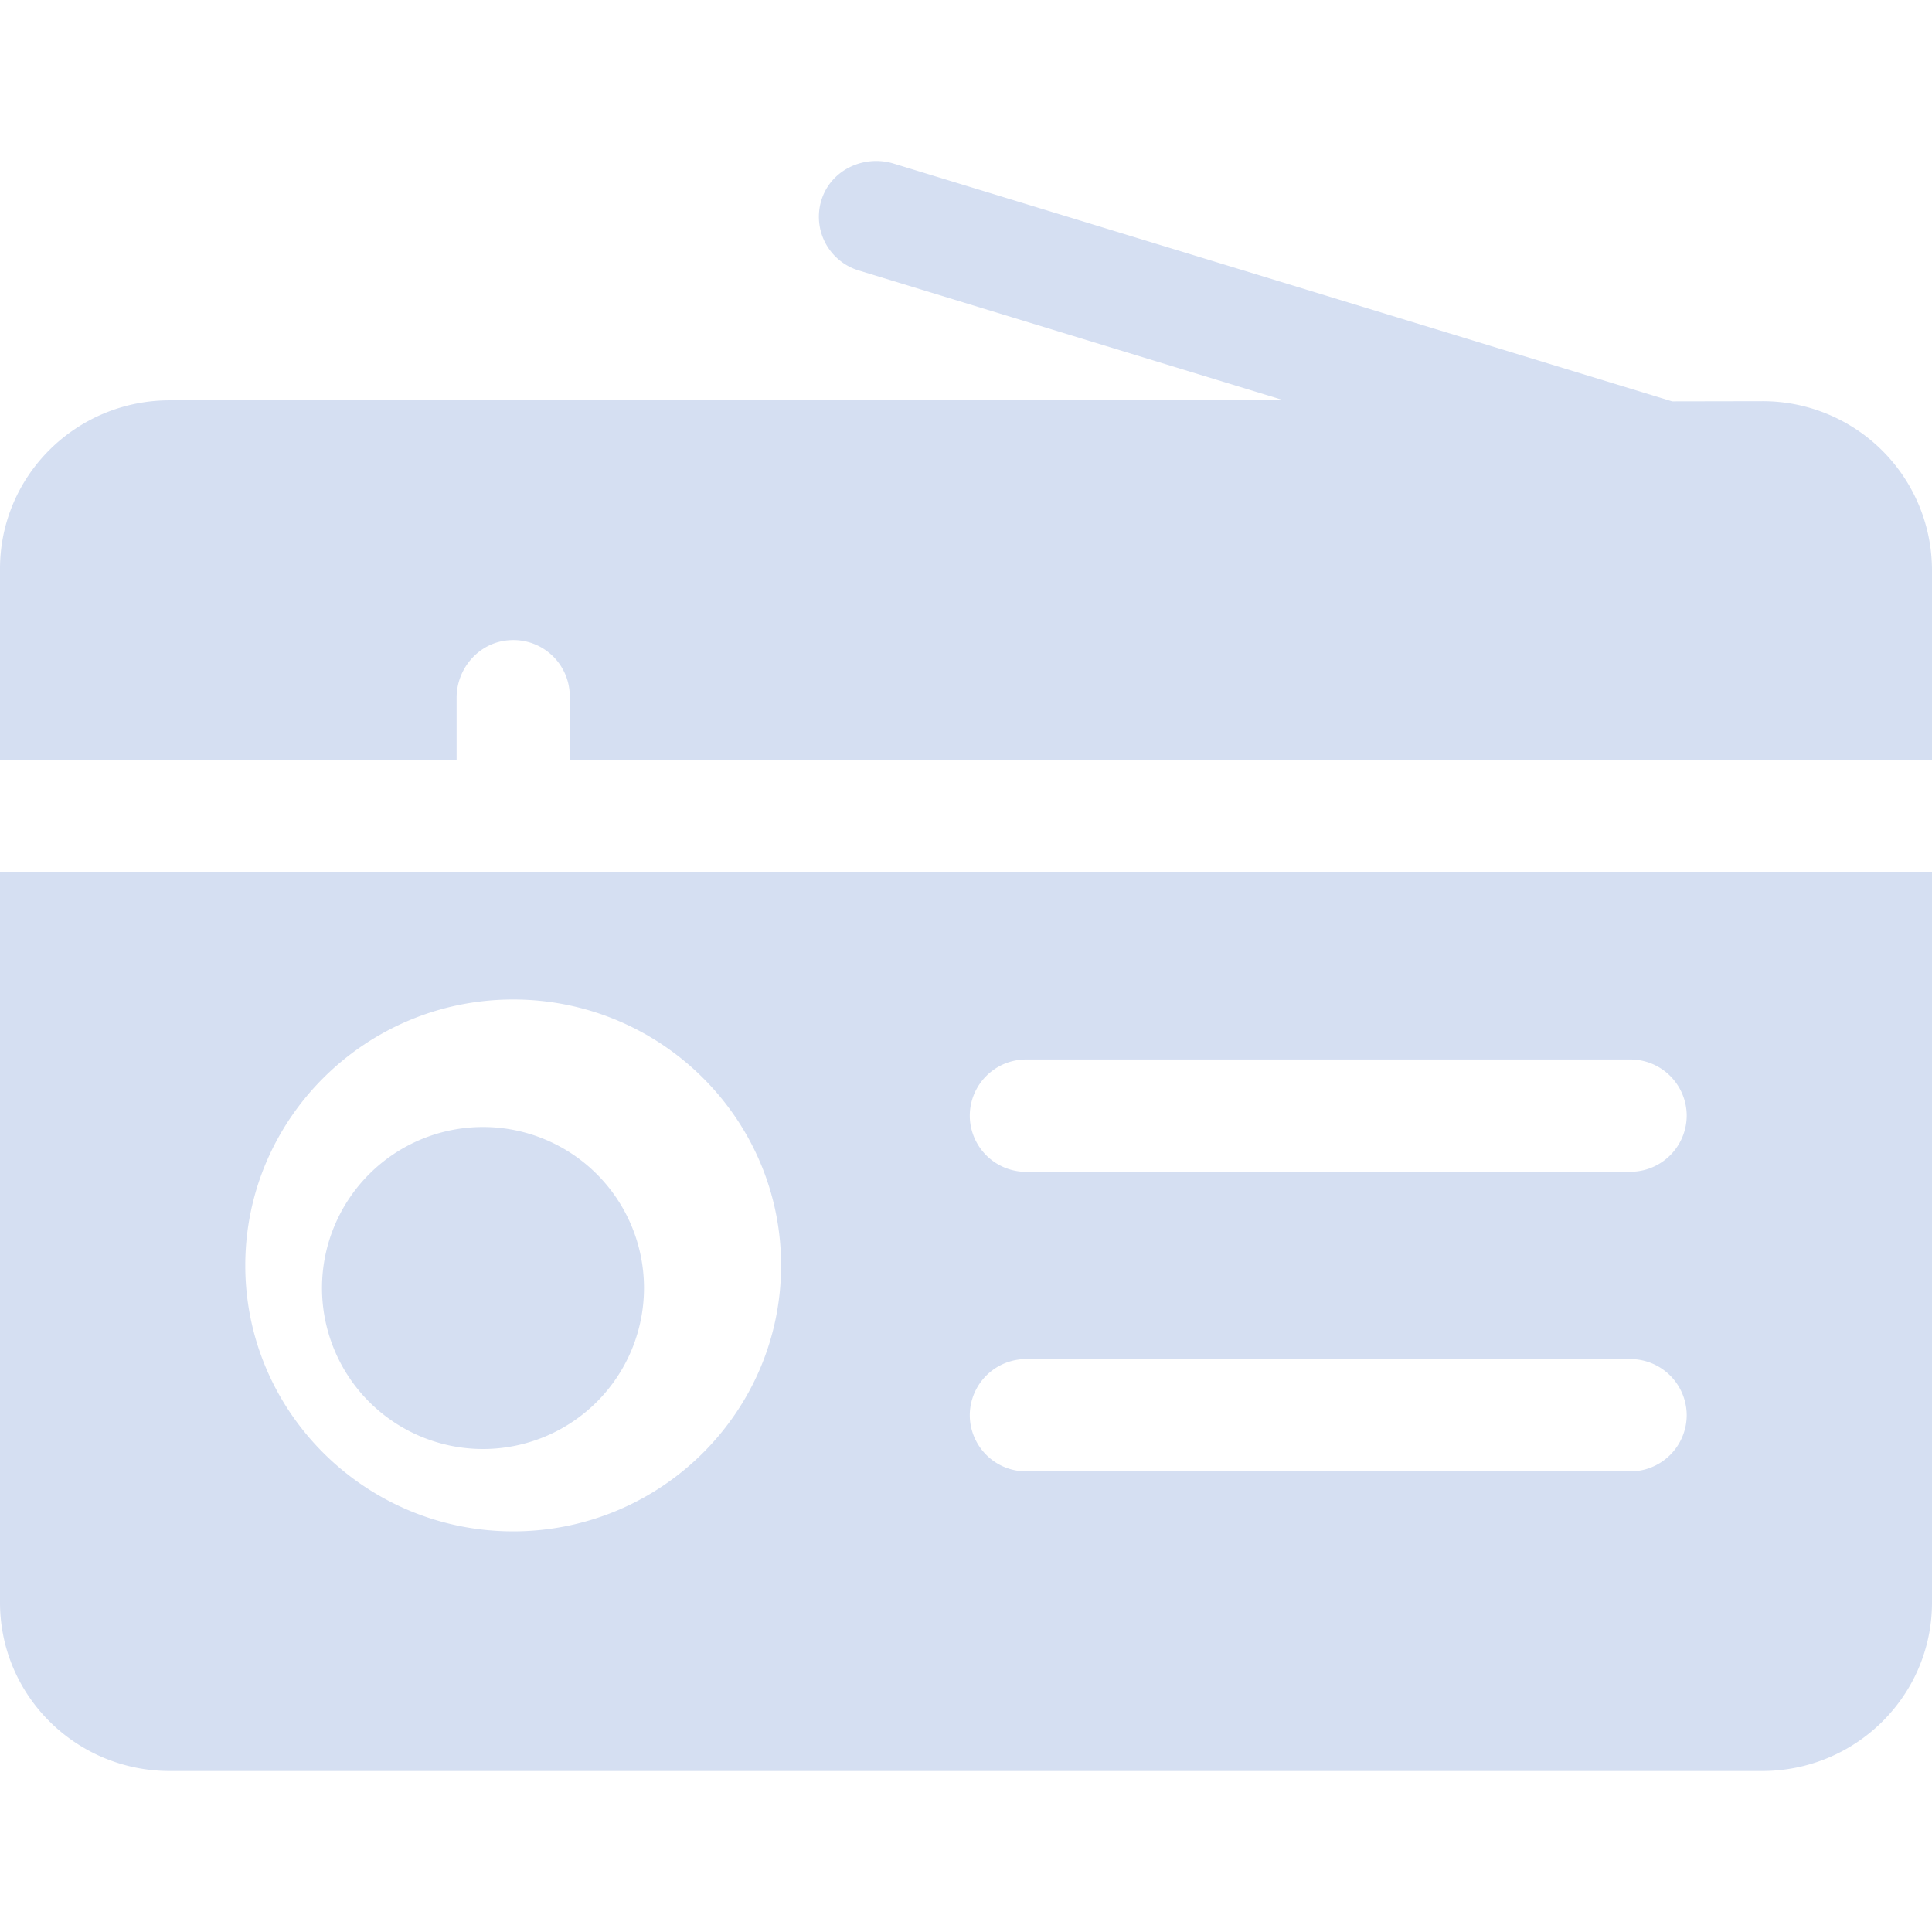 <svg width="24" height="24" fill="none" xmlns="http://www.w3.org/2000/svg"><path d="M6 18a2 2 0 100-4 2 2 0 000 4z" fill="#D5DFF2"/><path d="M20.772 4.986l-9.671-2.954c-.362-.11-.76.07-.887.424a.697.697 0 00.454.904l5.28 1.613H2.11C.944 4.973 0 5.91 0 7.066V9.44h5.672v-.771c0-.376.29-.7.669-.717a.7.7 0 01.737.697v.791H24V7.078a2.102 2.102 0 00-2.112-2.094l-1.116.002zM0 10.835v9.072C0 21.063.944 22 2.11 22h19.78c1.166 0 2.11-.937 2.11-2.093v-9.072H0zm6.375 8.188c-1.835 0-3.328-1.482-3.328-3.303 0-1.822 1.493-3.304 3.328-3.304 1.835 0 3.328 1.482 3.328 3.304 0 1.82-1.493 3.303-3.328 3.303zm13.875-.745h-7.5a.7.7 0 01-.703-.698.7.7 0 01.703-.697h7.5a.7.7 0 01.703.697.7.7 0 01-.703.698zm0-3.721h-7.5a.7.7 0 01-.703-.698.7.7 0 01.703-.698h7.5a.7.7 0 01.703.698.7.7 0 01-.703.697z" fill="#D5DFF2"/></svg>